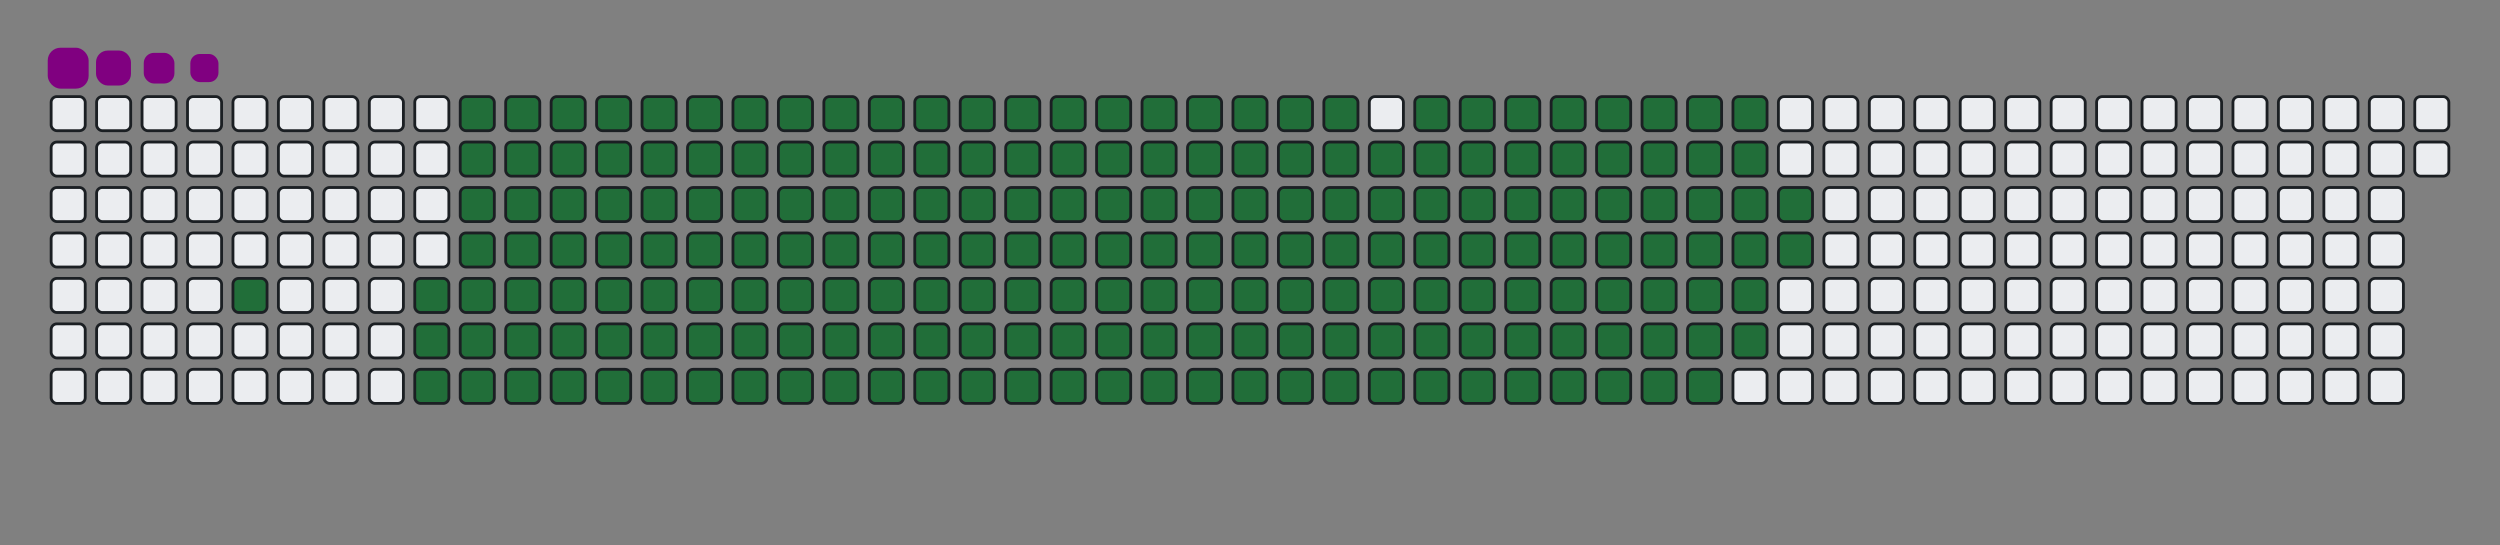 <svg viewBox="-16 -32 880 192" width="880" height="192" xmlns="http://www.w3.org/2000/svg"><rect x="-16" y="-32" width="880" height="192" fill="#808080" stroke="none"/><desc>Generated with https://github.com/Platane/snk</desc><style>@keyframes c0{3.46%{fill:#216e39}3.48%,to{fill:#ebedf0}}@keyframes c1{5.01%{fill:#216e39}5.03%,to{fill:#ebedf0}}@keyframes c2{60.22%{fill:#216e39}60.24%,to{fill:#ebedf0}}@keyframes c3{60.61%{fill:#216e39}60.63%,to{fill:#ebedf0}}@keyframes c4{35.51%{fill:#216e39}35.53%,to{fill:#ebedf0}}@keyframes c5{35.9%{fill:#216e39}35.92%,to{fill:#ebedf0}}@keyframes c6{81.84%{fill:#216e39}81.86%,to{fill:#ebedf0}}@keyframes c7{82.23%{fill:#216e39}82.25%,to{fill:#ebedf0}}@keyframes c8{5.4%{fill:#216e39}5.42%,to{fill:#ebedf0}}@keyframes c9{59.84%{fill:#216e39}59.86%,to{fill:#ebedf0}}@keyframes ca{60.99%{fill:#216e39}61.01%,to{fill:#ebedf0}}@keyframes cb{35.13%{fill:#216e39}35.15%,to{fill:#ebedf0}}@keyframes cc{36.28%{fill:#216e39}36.3%,to{fill:#ebedf0}}@keyframes cd{81.46%{fill:#216e39}81.48%,to{fill:#ebedf0}}@keyframes ce{82.62%{fill:#216e39}82.64%,to{fill:#ebedf0}}@keyframes cf{5.78%{fill:#216e39}5.8%,to{fill:#ebedf0}}@keyframes cg{59.45%{fill:#216e39}59.47%,to{fill:#ebedf0}}@keyframes ch{61.38%{fill:#216e39}61.4%,to{fill:#ebedf0}}@keyframes ci{34.74%{fill:#216e39}34.76%,to{fill:#ebedf0}}@keyframes cj{36.67%{fill:#216e39}36.69%,to{fill:#ebedf0}}@keyframes ck{81.07%{fill:#216e39}81.09%,to{fill:#ebedf0}}@keyframes cl{83%{fill:#216e39}83.02%,to{fill:#ebedf0}}@keyframes cm{6.17%{fill:#216e39}6.19%,to{fill:#ebedf0}}@keyframes cn{59.06%{fill:#216e39}59.08%,to{fill:#ebedf0}}@keyframes co{61.77%{fill:#216e39}61.79%,to{fill:#ebedf0}}@keyframes cp{34.35%{fill:#216e39}34.37%,to{fill:#ebedf0}}@keyframes cq{37.06%{fill:#216e39}37.08%,to{fill:#ebedf0}}@keyframes cr{80.68%{fill:#216e39}80.7%,to{fill:#ebedf0}}@keyframes cs{83.39%{fill:#216e39}83.41%,to{fill:#ebedf0}}@keyframes ct{6.55%{fill:#216e39}6.57%,to{fill:#ebedf0}}@keyframes cu{58.68%{fill:#216e39}58.7%,to{fill:#ebedf0}}@keyframes cv{62.15%{fill:#216e39}62.17%,to{fill:#ebedf0}}@keyframes cw{33.97%{fill:#216e39}33.99%,to{fill:#ebedf0}}@keyframes cx{37.44%{fill:#216e39}37.46%,to{fill:#ebedf0}}@keyframes cy{80.3%{fill:#216e39}80.32%,to{fill:#ebedf0}}@keyframes cz{83.77%{fill:#216e39}83.79%,to{fill:#ebedf0}}@keyframes c10{6.94%{fill:#216e39}6.96%,to{fill:#ebedf0}}@keyframes c11{58.29%{fill:#216e39}58.31%,to{fill:#ebedf0}}@keyframes c12{62.54%{fill:#216e39}62.56%,to{fill:#ebedf0}}@keyframes c13{33.58%{fill:#216e39}33.6%,to{fill:#ebedf0}}@keyframes c14{37.83%{fill:#216e39}37.85%,to{fill:#ebedf0}}@keyframes c15{79.91%{fill:#216e39}79.93%,to{fill:#ebedf0}}@keyframes c16{84.16%{fill:#216e39}84.18%,to{fill:#ebedf0}}@keyframes c17{7.33%{fill:#216e39}7.35%,to{fill:#ebedf0}}@keyframes c18{57.91%{fill:#216e39}57.93%,to{fill:#ebedf0}}@keyframes c19{62.92%{fill:#216e39}62.94%,to{fill:#ebedf0}}@keyframes c1a{33.19%{fill:#216e39}33.21%,to{fill:#ebedf0}}@keyframes c1b{38.21%{fill:#216e39}38.23%,to{fill:#ebedf0}}@keyframes c1c{79.53%{fill:#216e39}79.55%,to{fill:#ebedf0}}@keyframes c1d{84.55%{fill:#216e39}84.57%,to{fill:#ebedf0}}@keyframes c1e{7.71%{fill:#216e39}7.73%,to{fill:#ebedf0}}@keyframes c1f{57.52%{fill:#216e39}57.54%,to{fill:#ebedf0}}@keyframes c1g{63.31%{fill:#216e39}63.33%,to{fill:#ebedf0}}@keyframes c1h{32.81%{fill:#216e39}32.83%,to{fill:#ebedf0}}@keyframes c1i{38.6%{fill:#216e39}38.62%,to{fill:#ebedf0}}@keyframes c1j{79.14%{fill:#216e39}79.16%,to{fill:#ebedf0}}@keyframes c1k{84.93%{fill:#216e39}84.95%,to{fill:#ebedf0}}@keyframes c1l{8.1%{fill:#216e39}8.12%,to{fill:#ebedf0}}@keyframes c1m{57.13%{fill:#216e39}57.15%,to{fill:#ebedf0}}@keyframes c1n{63.7%{fill:#216e39}63.72%,to{fill:#ebedf0}}@keyframes c1o{32.42%{fill:#216e39}32.44%,to{fill:#ebedf0}}@keyframes c1p{38.99%{fill:#216e39}39.01%,to{fill:#ebedf0}}@keyframes c1q{78.75%{fill:#216e39}78.77%,to{fill:#ebedf0}}@keyframes c1r{85.32%{fill:#216e39}85.34%,to{fill:#ebedf0}}@keyframes c1s{8.48%{fill:#216e39}8.5%,to{fill:#ebedf0}}@keyframes c1t{56.75%{fill:#216e39}56.77%,to{fill:#ebedf0}}@keyframes c1u{64.08%{fill:#216e39}64.1%,to{fill:#ebedf0}}@keyframes c1v{32.04%{fill:#216e39}32.06%,to{fill:#ebedf0}}@keyframes c1w{39.37%{fill:#216e39}39.39%,to{fill:#ebedf0}}@keyframes c1x{78.37%{fill:#216e39}78.39%,to{fill:#ebedf0}}@keyframes c1y{85.7%{fill:#216e39}85.72%,to{fill:#ebedf0}}@keyframes c1z{8.87%{fill:#216e39}8.89%,to{fill:#ebedf0}}@keyframes c20{56.36%{fill:#216e39}56.38%,to{fill:#ebedf0}}@keyframes c21{64.47%{fill:#216e39}64.49%,to{fill:#ebedf0}}@keyframes c22{31.65%{fill:#216e39}31.67%,to{fill:#ebedf0}}@keyframes c23{39.76%{fill:#216e39}39.78%,to{fill:#ebedf0}}@keyframes c24{77.98%{fill:#216e39}78%,to{fill:#ebedf0}}@keyframes c25{86.09%{fill:#216e39}86.11%,to{fill:#ebedf0}}@keyframes c26{9.26%{fill:#216e39}9.28%,to{fill:#ebedf0}}@keyframes c27{55.97%{fill:#216e39}55.99%,to{fill:#ebedf0}}@keyframes c28{64.85%{fill:#216e39}64.87%,to{fill:#ebedf0}}@keyframes c29{31.26%{fill:#216e39}31.28%,to{fill:#ebedf0}}@keyframes c2a{40.14%{fill:#216e39}40.16%,to{fill:#ebedf0}}@keyframes c2b{77.6%{fill:#216e39}77.62%,to{fill:#ebedf0}}@keyframes c2c{86.48%{fill:#216e39}86.5%,to{fill:#ebedf0}}@keyframes c2d{9.64%{fill:#216e39}9.66%,to{fill:#ebedf0}}@keyframes c2e{55.59%{fill:#216e39}55.61%,to{fill:#ebedf0}}@keyframes c2f{65.24%{fill:#216e39}65.26%,to{fill:#ebedf0}}@keyframes c2g{30.88%{fill:#216e39}30.9%,to{fill:#ebedf0}}@keyframes c2h{40.53%{fill:#216e39}40.55%,to{fill:#ebedf0}}@keyframes c2i{77.21%{fill:#216e39}77.23%,to{fill:#ebedf0}}@keyframes c2j{86.86%{fill:#216e39}86.88%,to{fill:#ebedf0}}@keyframes c2k{10.03%{fill:#216e39}10.05%,to{fill:#ebedf0}}@keyframes c2l{55.2%{fill:#216e39}55.22%,to{fill:#ebedf0}}@keyframes c2m{65.63%{fill:#216e39}65.65%,to{fill:#ebedf0}}@keyframes c2n{30.49%{fill:#216e39}30.51%,to{fill:#ebedf0}}@keyframes c2o{40.92%{fill:#216e39}40.94%,to{fill:#ebedf0}}@keyframes c2p{76.82%{fill:#216e39}76.84%,to{fill:#ebedf0}}@keyframes c2q{87.25%{fill:#216e39}87.27%,to{fill:#ebedf0}}@keyframes c2r{10.41%{fill:#216e39}10.43%,to{fill:#ebedf0}}@keyframes c2s{54.82%{fill:#216e39}54.84%,to{fill:#ebedf0}}@keyframes c2t{66.01%{fill:#216e39}66.03%,to{fill:#ebedf0}}@keyframes c2u{30.11%{fill:#216e39}30.13%,to{fill:#ebedf0}}@keyframes c2v{41.3%{fill:#216e39}41.32%,to{fill:#ebedf0}}@keyframes c2w{76.44%{fill:#216e39}76.46%,to{fill:#ebedf0}}@keyframes c2x{87.63%{fill:#216e39}87.65%,to{fill:#ebedf0}}@keyframes c2y{10.8%{fill:#216e39}10.82%,to{fill:#ebedf0}}@keyframes c2z{54.43%{fill:#216e39}54.45%,to{fill:#ebedf0}}@keyframes c30{66.4%{fill:#216e39}66.42%,to{fill:#ebedf0}}@keyframes c31{29.72%{fill:#216e39}29.74%,to{fill:#ebedf0}}@keyframes c32{41.69%{fill:#216e39}41.71%,to{fill:#ebedf0}}@keyframes c33{76.05%{fill:#216e39}76.07%,to{fill:#ebedf0}}@keyframes c34{88.02%{fill:#216e39}88.04%,to{fill:#ebedf0}}@keyframes c35{11.19%{fill:#216e39}11.21%,to{fill:#ebedf0}}@keyframes c36{54.04%{fill:#216e39}54.06%,to{fill:#ebedf0}}@keyframes c37{66.79%{fill:#216e39}66.81%,to{fill:#ebedf0}}@keyframes c38{29.33%{fill:#216e39}29.35%,to{fill:#ebedf0}}@keyframes c39{42.07%{fill:#216e39}42.09%,to{fill:#ebedf0}}@keyframes c3a{75.67%{fill:#216e39}75.69%,to{fill:#ebedf0}}@keyframes c3b{88.41%{fill:#216e39}88.43%,to{fill:#ebedf0}}@keyframes c3c{11.57%{fill:#216e39}11.59%,to{fill:#ebedf0}}@keyframes c3d{53.66%{fill:#216e39}53.68%,to{fill:#ebedf0}}@keyframes c3e{67.17%{fill:#216e39}67.19%,to{fill:#ebedf0}}@keyframes c3f{28.95%{fill:#216e39}28.97%,to{fill:#ebedf0}}@keyframes c3g{42.46%{fill:#216e39}42.48%,to{fill:#ebedf0}}@keyframes c3h{75.28%{fill:#216e39}75.3%,to{fill:#ebedf0}}@keyframes c3i{74.89%{fill:#216e39}74.91%,to{fill:#ebedf0}}@keyframes c3j{11.96%{fill:#216e39}11.98%,to{fill:#ebedf0}}@keyframes c3k{53.27%{fill:#216e39}53.29%,to{fill:#ebedf0}}@keyframes c3l{67.56%{fill:#216e39}67.58%,to{fill:#ebedf0}}@keyframes c3m{28.56%{fill:#216e39}28.58%,to{fill:#ebedf0}}@keyframes c3n{42.85%{fill:#216e39}42.87%,to{fill:#ebedf0}}@keyframes c3o{43.23%{fill:#216e39}43.25%,to{fill:#ebedf0}}@keyframes c3p{74.51%{fill:#216e39}74.53%,to{fill:#ebedf0}}@keyframes c3q{12.35%{fill:#216e39}12.37%,to{fill:#ebedf0}}@keyframes c3r{52.89%{fill:#216e39}52.91%,to{fill:#ebedf0}}@keyframes c3s{67.94%{fill:#216e39}67.96%,to{fill:#ebedf0}}@keyframes c3t{28.18%{fill:#216e39}28.2%,to{fill:#ebedf0}}@keyframes c3u{27.79%{fill:#216e39}27.81%,to{fill:#ebedf0}}@keyframes c3v{43.62%{fill:#216e39}43.64%,to{fill:#ebedf0}}@keyframes c3w{44.01%{fill:#216e39}44.03%,to{fill:#ebedf0}}@keyframes c3x{12.73%{fill:#216e39}12.75%,to{fill:#ebedf0}}@keyframes c3y{52.5%{fill:#216e39}52.52%,to{fill:#ebedf0}}@keyframes c3z{68.33%{fill:#216e39}68.35%,to{fill:#ebedf0}}@keyframes c40{27.4%{fill:#216e39}27.42%,to{fill:#ebedf0}}@keyframes c41{27.02%{fill:#216e39}27.04%,to{fill:#ebedf0}}@keyframes c42{44.39%{fill:#216e39}44.41%,to{fill:#ebedf0}}@keyframes c43{13.12%{fill:#216e39}13.14%,to{fill:#ebedf0}}@keyframes c44{52.11%{fill:#216e39}52.13%,to{fill:#ebedf0}}@keyframes c45{68.72%{fill:#216e39}68.74%,to{fill:#ebedf0}}@keyframes c46{21.23%{fill:#216e39}21.25%,to{fill:#ebedf0}}@keyframes c47{21.61%{fill:#216e39}21.63%,to{fill:#ebedf0}}@keyframes c48{26.63%{fill:#216e39}26.65%,to{fill:#ebedf0}}@keyframes c49{44.78%{fill:#216e39}44.8%,to{fill:#ebedf0}}@keyframes c4a{13.5%{fill:#216e39}13.52%,to{fill:#ebedf0}}@keyframes c4b{51.73%{fill:#216e39}51.75%,to{fill:#ebedf0}}@keyframes c4c{69.1%{fill:#216e39}69.12%,to{fill:#ebedf0}}@keyframes c4d{20.84%{fill:#216e39}20.86%,to{fill:#ebedf0}}@keyframes c4e{22%{fill:#216e39}22.02%,to{fill:#ebedf0}}@keyframes c4f{26.24%{fill:#216e39}26.26%,to{fill:#ebedf0}}@keyframes c4g{45.16%{fill:#216e39}45.18%,to{fill:#ebedf0}}@keyframes c4h{13.89%{fill:#216e39}13.91%,to{fill:#ebedf0}}@keyframes c4i{51.34%{fill:#216e39}51.36%,to{fill:#ebedf0}}@keyframes c4j{69.49%{fill:#216e39}69.51%,to{fill:#ebedf0}}@keyframes c4k{20.45%{fill:#216e39}20.47%,to{fill:#ebedf0}}@keyframes c4l{22.38%{fill:#216e39}22.4%,to{fill:#ebedf0}}@keyframes c4m{25.86%{fill:#216e39}25.88%,to{fill:#ebedf0}}@keyframes c4n{45.55%{fill:#216e39}45.57%,to{fill:#ebedf0}}@keyframes c4o{14.28%{fill:#216e39}14.3%,to{fill:#ebedf0}}@keyframes c4p{50.96%{fill:#216e39}50.98%,to{fill:#ebedf0}}@keyframes c4q{69.87%{fill:#216e39}69.89%,to{fill:#ebedf0}}@keyframes c4r{20.07%{fill:#216e39}20.09%,to{fill:#ebedf0}}@keyframes c4s{22.77%{fill:#216e39}22.79%,to{fill:#ebedf0}}@keyframes c4t{25.47%{fill:#216e39}25.49%,to{fill:#ebedf0}}@keyframes c4u{45.94%{fill:#216e39}45.96%,to{fill:#ebedf0}}@keyframes c4v{14.66%{fill:#216e39}14.68%,to{fill:#ebedf0}}@keyframes c4w{50.57%{fill:#216e39}50.59%,to{fill:#ebedf0}}@keyframes c4x{70.26%{fill:#216e39}70.28%,to{fill:#ebedf0}}@keyframes c4y{19.68%{fill:#216e39}19.7%,to{fill:#ebedf0}}@keyframes c4z{23.16%{fill:#216e39}23.18%,to{fill:#ebedf0}}@keyframes c50{25.09%{fill:#216e39}25.11%,to{fill:#ebedf0}}@keyframes c51{46.32%{fill:#216e39}46.34%,to{fill:#ebedf0}}@keyframes c52{15.05%{fill:#216e39}15.07%,to{fill:#ebedf0}}@keyframes c53{50.18%{fill:#216e39}50.2%,to{fill:#ebedf0}}@keyframes c54{70.65%{fill:#216e39}70.67%,to{fill:#ebedf0}}@keyframes c55{19.3%{fill:#216e39}19.32%,to{fill:#ebedf0}}@keyframes c56{23.54%{fill:#216e39}23.56%,to{fill:#ebedf0}}@keyframes c57{24.7%{fill:#216e39}24.72%,to{fill:#ebedf0}}@keyframes c58{46.71%{fill:#216e39}46.73%,to{fill:#ebedf0}}@keyframes c59{15.43%{fill:#216e39}15.45%,to{fill:#ebedf0}}@keyframes c5a{49.8%{fill:#216e39}49.82%,to{fill:#ebedf0}}@keyframes c5b{49.41%{fill:#216e39}49.43%,to{fill:#ebedf0}}@keyframes c5c{18.91%{fill:#216e39}18.93%,to{fill:#ebedf0}}@keyframes c5d{23.93%{fill:#216e39}23.95%,to{fill:#ebedf0}}@keyframes c5e{24.31%{fill:#216e39}24.33%,to{fill:#ebedf0}}@keyframes c5f{47.09%{fill:#216e39}47.11%,to{fill:#ebedf0}}@keyframes c5g{15.82%{fill:#216e39}15.84%,to{fill:#ebedf0}}@keyframes c5h{47.87%{fill:#216e39}47.89%,to{fill:#ebedf0}}@keyframes c5i{49.02%{fill:#216e39}49.04%,to{fill:#ebedf0}}@keyframes c5j{18.52%{fill:#216e39}18.54%,to{fill:#ebedf0}}@keyframes c5k{18.14%{fill:#216e39}18.16%,to{fill:#ebedf0}}@keyframes c5l{17.75%{fill:#216e39}17.77%,to{fill:#ebedf0}}@keyframes c5m{16.59%{fill:#216e39}16.61%,to{fill:#ebedf0}}@keyframes c5n{16.21%{fill:#216e39}16.23%,to{fill:#ebedf0}}@keyframes c5o{48.25%{fill:#216e39}48.27%,to{fill:#ebedf0}}@keyframes c5p{17.36%{fill:#216e39}17.38%,to{fill:#ebedf0}}@keyframes c5q{16.98%{fill:#216e39}17%,to{fill:#ebedf0}}@keyframes u0{3.46%,3.48%,5.01%{transform:scale(0,1)}5.03%,5.4%,5.42%,5.78%{transform:scale(.01,1)}5.8%,6.17%,6.19%,6.55%{transform:scale(.02,1)}6.57%,6.94%,6.96%,7.33%{transform:scale(.03,1)}7.35%,7.71%,7.73%,8.1%{transform:scale(.04,1)}8.12%,8.48%,8.5%,8.87%{transform:scale(.05,1)}8.89%,9.26%,9.28%,9.64%{transform:scale(.06,1)}10.03%,10.05%,10.41%,9.66%{transform:scale(.07,1)}10.43%,10.8%,10.82%,11.19%{transform:scale(.08,1)}11.21%,11.57%,11.59%,11.96%{transform:scale(.09,1)}11.98%,12.35%,12.37%,12.73%{transform:scale(.1,1)}12.75%,13.12%,13.14%,13.5%{transform:scale(.11,1)}13.52%,13.89%,13.91%,14.28%{transform:scale(.12,1)}14.3%,14.66%,14.68%,15.05%{transform:scale(.13,1)}15.07%,15.43%,15.45%,15.82%,15.84%,16.21%{transform:scale(.14,1)}16.23%,16.59%,16.61%,16.98%{transform:scale(.15,1)}17%,17.36%,17.38%,17.75%{transform:scale(.16,1)}17.77%,18.14%,18.16%,18.52%{transform:scale(.17,1)}18.54%,18.91%,18.93%,19.3%{transform:scale(.18,1)}19.32%,19.68%,19.7%,20.07%{transform:scale(.19,1)}20.09%,20.45%,20.47%,20.84%{transform:scale(.2,1)}20.86%,21.23%,21.25%,21.61%{transform:scale(.21,1)}21.63%,22%,22.02%,22.38%{transform:scale(.22,1)}22.4%,22.77%,22.79%,23.16%{transform:scale(.23,1)}23.18%,23.54%,23.56%,23.93%{transform:scale(.24,1)}23.95%,24.31%,24.33%,24.7%{transform:scale(.25,1)}24.72%,25.09%,25.11%,25.47%{transform:scale(.26,1)}25.49%,25.86%,25.88%,26.24%{transform:scale(.27,1)}26.26%,26.63%,26.65%,27.02%{transform:scale(.28,1)}27.04%,27.4%,27.42%,27.79%,27.81%,28.18%{transform:scale(.29,1)}28.2%,28.56%,28.58%,28.95%{transform:scale(.3,1)}28.97%,29.33%,29.35%,29.72%{transform:scale(.31,1)}29.74%,30.11%,30.13%,30.49%{transform:scale(.32,1)}30.51%,30.88%,30.9%,31.26%{transform:scale(.33,1)}31.28%,31.65%,31.67%,32.04%{transform:scale(.34,1)}32.06%,32.42%,32.44%,32.81%{transform:scale(.35,1)}32.83%,33.19%,33.21%,33.58%{transform:scale(.36,1)}33.6%,33.97%,33.99%,34.35%{transform:scale(.37,1)}34.37%,34.74%,34.76%,35.13%{transform:scale(.38,1)}35.15%,35.51%,35.53%,35.9%{transform:scale(.39,1)}35.92%,36.28%,36.3%,36.67%{transform:scale(.4,1)}36.69%,37.06%,37.08%,37.44%{transform:scale(.41,1)}37.46%,37.83%,37.85%,38.21%{transform:scale(.42,1)}38.23%,38.6%,38.62%,38.99%,39.01%,39.37%{transform:scale(.43,1)}39.39%,39.76%,39.78%,40.14%{transform:scale(.44,1)}40.16%,40.53%,40.55%,40.92%{transform:scale(.45,1)}40.94%,41.3%,41.32%,41.69%{transform:scale(.46,1)}41.71%,42.07%,42.09%,42.46%{transform:scale(.47,1)}42.48%,42.85%,42.87%,43.23%{transform:scale(.48,1)}43.25%,43.62%,43.64%,44.01%{transform:scale(.49,1)}44.03%,44.39%,44.41%,44.78%{transform:scale(.5,1)}44.8%,45.16%,45.18%,45.55%{transform:scale(.51,1)}45.57%,45.94%,45.96%,46.32%{transform:scale(.52,1)}46.34%,46.71%,46.73%,47.09%{transform:scale(.53,1)}47.11%,47.87%,47.89%,48.25%{transform:scale(.54,1)}48.27%,49.02%,49.04%,49.41%{transform:scale(.55,1)}49.43%,49.8%,49.82%,50.18%{transform:scale(.56,1)}50.2%,50.57%,50.59%,50.96%,50.98%,51.34%{transform:scale(.57,1)}51.36%,51.73%,51.75%,52.11%{transform:scale(.58,1)}52.13%,52.5%,52.52%,52.89%{transform:scale(.59,1)}52.91%,53.27%,53.29%,53.66%{transform:scale(.6,1)}53.68%,54.04%,54.06%,54.43%{transform:scale(.61,1)}54.45%,54.82%,54.84%,55.2%{transform:scale(.62,1)}55.22%,55.59%,55.61%,55.97%{transform:scale(.63,1)}55.99%,56.36%,56.38%,56.75%{transform:scale(.64,1)}56.77%,57.13%,57.15%,57.52%{transform:scale(.65,1)}57.54%,57.91%,57.93%,58.29%{transform:scale(.66,1)}58.31%,58.68%,58.7%,59.06%{transform:scale(.67,1)}59.08%,59.45%,59.47%,59.84%{transform:scale(.68,1)}59.86%,60.22%,60.24%,60.61%{transform:scale(.69,1)}60.63%,60.99%,61.01%,61.38%{transform:scale(.7,1)}61.4%,61.77%,61.79%,62.15%,62.17%,62.54%{transform:scale(.71,1)}62.56%,62.92%,62.94%,63.31%{transform:scale(.72,1)}63.33%,63.7%,63.72%,64.08%{transform:scale(.73,1)}64.1%,64.47%,64.49%,64.85%{transform:scale(.74,1)}64.87%,65.24%,65.26%,65.63%{transform:scale(.75,1)}65.65%,66.01%,66.03%,66.4%{transform:scale(.76,1)}66.42%,66.79%,66.81%,67.17%{transform:scale(.77,1)}67.19%,67.56%,67.58%,67.94%{transform:scale(.78,1)}67.96%,68.33%,68.35%,68.72%{transform:scale(.79,1)}68.74%,69.1%,69.12%,69.49%{transform:scale(.8,1)}69.51%,69.87%,69.89%,70.26%{transform:scale(.81,1)}70.28%,70.65%,70.67%,74.51%{transform:scale(.82,1)}74.53%,74.89%,74.91%,75.28%{transform:scale(.83,1)}75.3%,75.67%,75.69%,76.05%{transform:scale(.84,1)}76.07%,76.44%,76.46%,76.82%{transform:scale(.85,1)}76.84%,77.21%,77.23%,77.6%,77.62%,77.98%{transform:scale(.86,1)}78%,78.37%,78.39%,78.75%{transform:scale(.87,1)}78.77%,79.14%,79.16%,79.53%{transform:scale(.88,1)}79.55%,79.91%,79.93%,80.3%{transform:scale(.89,1)}80.32%,80.68%,80.7%,81.07%{transform:scale(.9,1)}81.09%,81.46%,81.48%,81.84%{transform:scale(.91,1)}81.86%,82.23%,82.25%,82.62%{transform:scale(.92,1)}82.64%,83%,83.02%,83.39%{transform:scale(.93,1)}83.41%,83.77%,83.79%,84.16%{transform:scale(.94,1)}84.18%,84.55%,84.57%,84.93%{transform:scale(.95,1)}84.95%,85.32%,85.34%,85.7%{transform:scale(.96,1)}85.72%,86.09%,86.11%,86.48%{transform:scale(.97,1)}86.5%,86.86%,86.88%,87.25%{transform:scale(.98,1)}87.27%,87.63%,87.65%,88.02%{transform:scale(.99,1)}88.04%,88.41%,88.43%,to{transform:scale(1,1)}}@keyframes s0{0%,99.61%{transform:translate(0,-16px)}.39%{transform:translate(0,0)}1.93%{transform:translate(64px,0)}3.47%{transform:translate(64px,64px)}16.22%{transform:translate(592px,64px)}16.6%{transform:translate(592px,48px)}16.99%{transform:translate(608px,48px)}17.37%{transform:translate(608px,32px)}17.76%{transform:translate(592px,32px)}18.53%{transform:translate(592px,0)}21.24%{transform:translate(480px,0)}21.62%{transform:translate(480px,16px)}23.94%{transform:translate(576px,16px)}24.32%{transform:translate(576px,32px)}27.03%{transform:translate(464px,32px)}27.41%{transform:translate(464px,16px)}27.8%{transform:translate(448px,16px)}28.19%{transform:translate(448px,0)}35.52%{transform:translate(144px,0)}35.91%{transform:translate(144px,16px)}42.86%{transform:translate(432px,16px)}43.24%{transform:translate(432px,32px)}43.63%{transform:translate(448px,32px)}44.02%{transform:translate(448px,48px)}47.1%{transform:translate(576px,48px)}47.88%{transform:translate(576px,80px)}48.26%{transform:translate(592px,80px)}48.65%{transform:translate(592px,96px)}49.42%{transform:translate(560px,96px)}49.81%{transform:translate(560px,80px)}60.23%{transform:translate(128px,80px)}60.62%{transform:translate(128px,96px)}70.66%{transform:translate(544px,96px)}71.81%{transform:translate(544px,48px)}74.9%{transform:translate(416px,48px)}75.29%{transform:translate(416px,32px)}81.85%{transform:translate(144px,32px)}82.24%{transform:translate(144px,48px)}88.42%{transform:translate(400px,48px)}88.8%{transform:translate(400px,32px)}96.53%{transform:translate(80px,32px)}96.91%{transform:translate(80px,16px)}97.3%{transform:translate(64px,16px)}98.07%{transform:translate(64px,-16px)}}@keyframes s1{0%,99.61%{transform:translate(16px,-16px)}.39%{transform:translate(0,-16px)}.77%{transform:translate(0,0)}2.32%{transform:translate(64px,0)}3.86%{transform:translate(64px,64px)}16.6%{transform:translate(592px,64px)}16.99%{transform:translate(592px,48px)}17.37%{transform:translate(608px,48px)}17.76%{transform:translate(608px,32px)}18.15%{transform:translate(592px,32px)}18.92%{transform:translate(592px,0)}21.62%{transform:translate(480px,0)}22.01%{transform:translate(480px,16px)}24.32%{transform:translate(576px,16px)}24.71%{transform:translate(576px,32px)}27.41%{transform:translate(464px,32px)}27.8%{transform:translate(464px,16px)}28.19%{transform:translate(448px,16px)}28.57%{transform:translate(448px,0)}35.91%{transform:translate(144px,0)}36.29%{transform:translate(144px,16px)}43.24%{transform:translate(432px,16px)}43.63%{transform:translate(432px,32px)}44.02%{transform:translate(448px,32px)}44.4%{transform:translate(448px,48px)}47.49%{transform:translate(576px,48px)}48.26%{transform:translate(576px,80px)}48.65%{transform:translate(592px,80px)}49.03%{transform:translate(592px,96px)}49.81%{transform:translate(560px,96px)}50.19%{transform:translate(560px,80px)}60.62%{transform:translate(128px,80px)}61%{transform:translate(128px,96px)}71.04%{transform:translate(544px,96px)}72.2%{transform:translate(544px,48px)}75.29%{transform:translate(416px,48px)}75.68%{transform:translate(416px,32px)}82.24%{transform:translate(144px,32px)}82.63%{transform:translate(144px,48px)}88.8%{transform:translate(400px,48px)}89.19%{transform:translate(400px,32px)}96.91%{transform:translate(80px,32px)}97.3%{transform:translate(80px,16px)}97.68%{transform:translate(64px,16px)}98.46%{transform:translate(64px,-16px)}}@keyframes s2{0%,99.61%{transform:translate(32px,-16px)}.77%{transform:translate(0,-16px)}1.16%{transform:translate(0,0)}2.7%{transform:translate(64px,0)}4.25%{transform:translate(64px,64px)}16.99%{transform:translate(592px,64px)}17.37%{transform:translate(592px,48px)}17.76%{transform:translate(608px,48px)}18.15%{transform:translate(608px,32px)}18.53%{transform:translate(592px,32px)}19.31%{transform:translate(592px,0)}22.01%{transform:translate(480px,0)}22.39%{transform:translate(480px,16px)}24.71%{transform:translate(576px,16px)}25.1%{transform:translate(576px,32px)}27.8%{transform:translate(464px,32px)}28.19%{transform:translate(464px,16px)}28.57%{transform:translate(448px,16px)}28.96%{transform:translate(448px,0)}36.29%{transform:translate(144px,0)}36.68%{transform:translate(144px,16px)}43.63%{transform:translate(432px,16px)}44.02%{transform:translate(432px,32px)}44.4%{transform:translate(448px,32px)}44.79%{transform:translate(448px,48px)}47.88%{transform:translate(576px,48px)}48.65%{transform:translate(576px,80px)}49.03%{transform:translate(592px,80px)}49.42%{transform:translate(592px,96px)}50.19%{transform:translate(560px,96px)}50.58%{transform:translate(560px,80px)}61%{transform:translate(128px,80px)}61.39%{transform:translate(128px,96px)}71.43%{transform:translate(544px,96px)}72.59%{transform:translate(544px,48px)}75.68%{transform:translate(416px,48px)}76.06%{transform:translate(416px,32px)}82.63%{transform:translate(144px,32px)}83.01%{transform:translate(144px,48px)}89.19%{transform:translate(400px,48px)}89.58%{transform:translate(400px,32px)}97.3%{transform:translate(80px,32px)}97.68%{transform:translate(80px,16px)}98.07%{transform:translate(64px,16px)}98.84%{transform:translate(64px,-16px)}}@keyframes s3{0%,99.61%{transform:translate(48px,-16px)}1.16%{transform:translate(0,-16px)}1.54%{transform:translate(0,0)}3.09%{transform:translate(64px,0)}4.63%{transform:translate(64px,64px)}17.37%{transform:translate(592px,64px)}17.76%{transform:translate(592px,48px)}18.15%{transform:translate(608px,48px)}18.53%{transform:translate(608px,32px)}18.92%{transform:translate(592px,32px)}19.69%{transform:translate(592px,0)}22.39%{transform:translate(480px,0)}22.78%{transform:translate(480px,16px)}25.1%{transform:translate(576px,16px)}25.48%{transform:translate(576px,32px)}28.19%{transform:translate(464px,32px)}28.57%{transform:translate(464px,16px)}28.96%{transform:translate(448px,16px)}29.34%{transform:translate(448px,0)}36.68%{transform:translate(144px,0)}37.07%{transform:translate(144px,16px)}44.02%{transform:translate(432px,16px)}44.4%{transform:translate(432px,32px)}44.79%{transform:translate(448px,32px)}45.17%{transform:translate(448px,48px)}48.26%{transform:translate(576px,48px)}49.03%{transform:translate(576px,80px)}49.42%{transform:translate(592px,80px)}49.81%{transform:translate(592px,96px)}50.58%{transform:translate(560px,96px)}50.97%{transform:translate(560px,80px)}61.39%{transform:translate(128px,80px)}61.78%{transform:translate(128px,96px)}71.81%{transform:translate(544px,96px)}72.97%{transform:translate(544px,48px)}76.06%{transform:translate(416px,48px)}76.45%{transform:translate(416px,32px)}83.01%{transform:translate(144px,32px)}83.4%{transform:translate(144px,48px)}89.58%{transform:translate(400px,48px)}89.96%{transform:translate(400px,32px)}97.68%{transform:translate(80px,32px)}98.07%{transform:translate(80px,16px)}98.46%{transform:translate(64px,16px)}99.23%{transform:translate(64px,-16px)}}:root{--cb:#1b1f230a;--cs:purple;--ce:#ebedf0;--c0:#ebedf0;--c1:#9be9a8;--c2:#40c463;--c3:#30a14e;--c4:#216e39}@media (prefers-color-scheme:dark){:root{--cb:#1b1f230a;--cs:purple;--ce:#161b22;--c1:#01311f;--c2:#034525;--c3:#0f6d31;--c4:#00c647}}.c{shape-rendering:geometricPrecision;fill:#ebedf0;stroke-width:1px;stroke:#1b1f230a;animation:none 25900ms linear infinite}.c.c0,.c.c1,.c.c2{fill:#216e39;animation-name:c0}.c.c1,.c.c2{animation-name:c1}.c.c2{animation-name:c2}.c.c3,.c.c4,.c.c5{fill:#216e39;animation-name:c3}.c.c4,.c.c5{animation-name:c4}.c.c5{animation-name:c5}.c.c6,.c.c7,.c.c8{fill:#216e39;animation-name:c6}.c.c7,.c.c8{animation-name:c7}.c.c8{animation-name:c8}.c.c9,.c.ca,.c.cb{fill:#216e39;animation-name:c9}.c.ca,.c.cb{animation-name:ca}.c.cb{animation-name:cb}.c.cc,.c.cd,.c.ce{fill:#216e39;animation-name:cc}.c.cd,.c.ce{animation-name:cd}.c.ce{animation-name:ce}.c.cf,.c.cg,.c.ch{fill:#216e39;animation-name:cf}.c.cg,.c.ch{animation-name:cg}.c.ch{animation-name:ch}.c.ci,.c.cj,.c.ck{fill:#216e39;animation-name:ci}.c.cj,.c.ck{animation-name:cj}.c.ck{animation-name:ck}.c.cl,.c.cm,.c.cn{fill:#216e39;animation-name:cl}.c.cm,.c.cn{animation-name:cm}.c.cn{animation-name:cn}.c.co,.c.cp,.c.cq{fill:#216e39;animation-name:co}.c.cp,.c.cq{animation-name:cp}.c.cq{animation-name:cq}.c.cr,.c.cs,.c.ct{fill:#216e39;animation-name:cr}.c.cs,.c.ct{animation-name:cs}.c.ct{animation-name:ct}.c.cu,.c.cv,.c.cw{fill:#216e39;animation-name:cu}.c.cv,.c.cw{animation-name:cv}.c.cw{animation-name:cw}.c.cx,.c.cy,.c.cz{fill:#216e39;animation-name:cx}.c.cy,.c.cz{animation-name:cy}.c.cz{animation-name:cz}.c.c10,.c.c11,.c.c12{fill:#216e39;animation-name:c10}.c.c11,.c.c12{animation-name:c11}.c.c12{animation-name:c12}.c.c13,.c.c14,.c.c15{fill:#216e39;animation-name:c13}.c.c14,.c.c15{animation-name:c14}.c.c15{animation-name:c15}.c.c16,.c.c17,.c.c18{fill:#216e39;animation-name:c16}.c.c17,.c.c18{animation-name:c17}.c.c18{animation-name:c18}.c.c19,.c.c1a,.c.c1b{fill:#216e39;animation-name:c19}.c.c1a,.c.c1b{animation-name:c1a}.c.c1b{animation-name:c1b}.c.c1c,.c.c1d,.c.c1e{fill:#216e39;animation-name:c1c}.c.c1d,.c.c1e{animation-name:c1d}.c.c1e{animation-name:c1e}.c.c1f,.c.c1g,.c.c1h{fill:#216e39;animation-name:c1f}.c.c1g,.c.c1h{animation-name:c1g}.c.c1h{animation-name:c1h}.c.c1i,.c.c1j,.c.c1k{fill:#216e39;animation-name:c1i}.c.c1j,.c.c1k{animation-name:c1j}.c.c1k{animation-name:c1k}.c.c1l,.c.c1m,.c.c1n{fill:#216e39;animation-name:c1l}.c.c1m,.c.c1n{animation-name:c1m}.c.c1n{animation-name:c1n}.c.c1o,.c.c1p,.c.c1q{fill:#216e39;animation-name:c1o}.c.c1p,.c.c1q{animation-name:c1p}.c.c1q{animation-name:c1q}.c.c1r,.c.c1s,.c.c1t{fill:#216e39;animation-name:c1r}.c.c1s,.c.c1t{animation-name:c1s}.c.c1t{animation-name:c1t}.c.c1u,.c.c1v,.c.c1w{fill:#216e39;animation-name:c1u}.c.c1v,.c.c1w{animation-name:c1v}.c.c1w{animation-name:c1w}.c.c1x,.c.c1y,.c.c1z{fill:#216e39;animation-name:c1x}.c.c1y,.c.c1z{animation-name:c1y}.c.c1z{animation-name:c1z}.c.c20,.c.c21,.c.c22{fill:#216e39;animation-name:c20}.c.c21,.c.c22{animation-name:c21}.c.c22{animation-name:c22}.c.c23,.c.c24,.c.c25{fill:#216e39;animation-name:c23}.c.c24,.c.c25{animation-name:c24}.c.c25{animation-name:c25}.c.c26,.c.c27,.c.c28{fill:#216e39;animation-name:c26}.c.c27,.c.c28{animation-name:c27}.c.c28{animation-name:c28}.c.c29,.c.c2a,.c.c2b{fill:#216e39;animation-name:c29}.c.c2a,.c.c2b{animation-name:c2a}.c.c2b{animation-name:c2b}.c.c2c,.c.c2d,.c.c2e{fill:#216e39;animation-name:c2c}.c.c2d,.c.c2e{animation-name:c2d}.c.c2e{animation-name:c2e}.c.c2f,.c.c2g,.c.c2h{fill:#216e39;animation-name:c2f}.c.c2g,.c.c2h{animation-name:c2g}.c.c2h{animation-name:c2h}.c.c2i,.c.c2j,.c.c2k{fill:#216e39;animation-name:c2i}.c.c2j,.c.c2k{animation-name:c2j}.c.c2k{animation-name:c2k}.c.c2l,.c.c2m,.c.c2n{fill:#216e39;animation-name:c2l}.c.c2m,.c.c2n{animation-name:c2m}.c.c2n{animation-name:c2n}.c.c2o,.c.c2p,.c.c2q{fill:#216e39;animation-name:c2o}.c.c2p,.c.c2q{animation-name:c2p}.c.c2q{animation-name:c2q}.c.c2r,.c.c2s,.c.c2t{fill:#216e39;animation-name:c2r}.c.c2s,.c.c2t{animation-name:c2s}.c.c2t{animation-name:c2t}.c.c2u,.c.c2v,.c.c2w{fill:#216e39;animation-name:c2u}.c.c2v,.c.c2w{animation-name:c2v}.c.c2w{animation-name:c2w}.c.c2x,.c.c2y,.c.c2z{fill:#216e39;animation-name:c2x}.c.c2y,.c.c2z{animation-name:c2y}.c.c2z{animation-name:c2z}.c.c30,.c.c31,.c.c32{fill:#216e39;animation-name:c30}.c.c31,.c.c32{animation-name:c31}.c.c32{animation-name:c32}.c.c33,.c.c34,.c.c35{fill:#216e39;animation-name:c33}.c.c34,.c.c35{animation-name:c34}.c.c35{animation-name:c35}.c.c36,.c.c37,.c.c38{fill:#216e39;animation-name:c36}.c.c37,.c.c38{animation-name:c37}.c.c38{animation-name:c38}.c.c39,.c.c3a,.c.c3b{fill:#216e39;animation-name:c39}.c.c3a,.c.c3b{animation-name:c3a}.c.c3b{animation-name:c3b}.c.c3c,.c.c3d,.c.c3e{fill:#216e39;animation-name:c3c}.c.c3d,.c.c3e{animation-name:c3d}.c.c3e{animation-name:c3e}.c.c3f,.c.c3g,.c.c3h{fill:#216e39;animation-name:c3f}.c.c3g,.c.c3h{animation-name:c3g}.c.c3h{animation-name:c3h}.c.c3i,.c.c3j,.c.c3k{fill:#216e39;animation-name:c3i}.c.c3j,.c.c3k{animation-name:c3j}.c.c3k{animation-name:c3k}.c.c3l,.c.c3m,.c.c3n{fill:#216e39;animation-name:c3l}.c.c3m,.c.c3n{animation-name:c3m}.c.c3n{animation-name:c3n}.c.c3o,.c.c3p,.c.c3q{fill:#216e39;animation-name:c3o}.c.c3p,.c.c3q{animation-name:c3p}.c.c3q{animation-name:c3q}.c.c3r,.c.c3s,.c.c3t{fill:#216e39;animation-name:c3r}.c.c3s,.c.c3t{animation-name:c3s}.c.c3t{animation-name:c3t}.c.c3u,.c.c3v,.c.c3w{fill:#216e39;animation-name:c3u}.c.c3v,.c.c3w{animation-name:c3v}.c.c3w{animation-name:c3w}.c.c3x,.c.c3y,.c.c3z{fill:#216e39;animation-name:c3x}.c.c3y,.c.c3z{animation-name:c3y}.c.c3z{animation-name:c3z}.c.c40,.c.c41,.c.c42{fill:#216e39;animation-name:c40}.c.c41,.c.c42{animation-name:c41}.c.c42{animation-name:c42}.c.c43,.c.c44,.c.c45{fill:#216e39;animation-name:c43}.c.c44,.c.c45{animation-name:c44}.c.c45{animation-name:c45}.c.c46,.c.c47,.c.c48{fill:#216e39;animation-name:c46}.c.c47,.c.c48{animation-name:c47}.c.c48{animation-name:c48}.c.c49,.c.c4a,.c.c4b{fill:#216e39;animation-name:c49}.c.c4a,.c.c4b{animation-name:c4a}.c.c4b{animation-name:c4b}.c.c4c,.c.c4d,.c.c4e{fill:#216e39;animation-name:c4c}.c.c4d,.c.c4e{animation-name:c4d}.c.c4e{animation-name:c4e}.c.c4f,.c.c4g,.c.c4h{fill:#216e39;animation-name:c4f}.c.c4g,.c.c4h{animation-name:c4g}.c.c4h{animation-name:c4h}.c.c4i,.c.c4j,.c.c4k{fill:#216e39;animation-name:c4i}.c.c4j,.c.c4k{animation-name:c4j}.c.c4k{animation-name:c4k}.c.c4l,.c.c4m,.c.c4n{fill:#216e39;animation-name:c4l}.c.c4m,.c.c4n{animation-name:c4m}.c.c4n{animation-name:c4n}.c.c4o,.c.c4p,.c.c4q{fill:#216e39;animation-name:c4o}.c.c4p,.c.c4q{animation-name:c4p}.c.c4q{animation-name:c4q}.c.c4r,.c.c4s,.c.c4t{fill:#216e39;animation-name:c4r}.c.c4s,.c.c4t{animation-name:c4s}.c.c4t{animation-name:c4t}.c.c4u,.c.c4v,.c.c4w{fill:#216e39;animation-name:c4u}.c.c4v,.c.c4w{animation-name:c4v}.c.c4w{animation-name:c4w}.c.c4x,.c.c4y,.c.c4z{fill:#216e39;animation-name:c4x}.c.c4y,.c.c4z{animation-name:c4y}.c.c4z{animation-name:c4z}.c.c50,.c.c51,.c.c52{fill:#216e39;animation-name:c50}.c.c51,.c.c52{animation-name:c51}.c.c52{animation-name:c52}.c.c53,.c.c54,.c.c55{fill:#216e39;animation-name:c53}.c.c54,.c.c55{animation-name:c54}.c.c55{animation-name:c55}.c.c56,.c.c57,.c.c58{fill:#216e39;animation-name:c56}.c.c57,.c.c58{animation-name:c57}.c.c58{animation-name:c58}.c.c59,.c.c5a,.c.c5b{fill:#216e39;animation-name:c59}.c.c5a,.c.c5b{animation-name:c5a}.c.c5b{animation-name:c5b}.c.c5c,.c.c5d,.c.c5e{fill:#216e39;animation-name:c5c}.c.c5d,.c.c5e{animation-name:c5d}.c.c5e{animation-name:c5e}.c.c5f,.c.c5g,.c.c5h{fill:#216e39;animation-name:c5f}.c.c5g,.c.c5h{animation-name:c5g}.c.c5h{animation-name:c5h}.c.c5i,.c.c5j,.c.c5k{fill:#216e39;animation-name:c5i}.c.c5j,.c.c5k{animation-name:c5j}.c.c5k{animation-name:c5k}.c.c5l,.c.c5m,.c.c5n{fill:#216e39;animation-name:c5l}.c.c5m,.c.c5n{animation-name:c5m}.c.c5n{animation-name:c5n}.c.c5o,.c.c5p,.c.c5q{fill:#216e39;animation-name:c5o}.c.c5p,.c.c5q{animation-name:c5p}.c.c5q{animation-name:c5q}.s,.u{animation:none linear 25900ms infinite}.u,.u.u0{transform-origin:0 0}.u{transform:scale(0,1)}.u.u0{fill:#216e39;animation-name:u0}.s{shape-rendering:geometricPrecision;fill:purple}.s.s0{transform:translate(0,-16px);animation-name:s0}.s.s1{transform:translate(16px,-16px);animation-name:s1}.s.s2{transform:translate(32px,-16px);animation-name:s2}.s.s3{transform:translate(48px,-16px);animation-name:s3}</style><rect class="c" x="2" y="2" rx="2" ry="2" width="12" height="12"/><rect class="c" x="2" y="18" rx="2" ry="2" width="12" height="12"/><rect class="c" x="2" y="34" rx="2" ry="2" width="12" height="12"/><rect class="c" x="2" y="50" rx="2" ry="2" width="12" height="12"/><rect class="c" x="2" y="66" rx="2" ry="2" width="12" height="12"/><rect class="c" x="2" y="82" rx="2" ry="2" width="12" height="12"/><rect class="c" x="2" y="98" rx="2" ry="2" width="12" height="12"/><rect class="c" x="18" y="2" rx="2" ry="2" width="12" height="12"/><rect class="c" x="18" y="18" rx="2" ry="2" width="12" height="12"/><rect class="c" x="18" y="34" rx="2" ry="2" width="12" height="12"/><rect class="c" x="18" y="50" rx="2" ry="2" width="12" height="12"/><rect class="c" x="18" y="66" rx="2" ry="2" width="12" height="12"/><rect class="c" x="18" y="82" rx="2" ry="2" width="12" height="12"/><rect class="c" x="18" y="98" rx="2" ry="2" width="12" height="12"/><rect class="c" x="34" y="2" rx="2" ry="2" width="12" height="12"/><rect class="c" x="34" y="18" rx="2" ry="2" width="12" height="12"/><rect class="c" x="34" y="34" rx="2" ry="2" width="12" height="12"/><rect class="c" x="34" y="50" rx="2" ry="2" width="12" height="12"/><rect class="c" x="34" y="66" rx="2" ry="2" width="12" height="12"/><rect class="c" x="34" y="82" rx="2" ry="2" width="12" height="12"/><rect class="c" x="34" y="98" rx="2" ry="2" width="12" height="12"/><rect class="c" x="50" y="2" rx="2" ry="2" width="12" height="12"/><rect class="c" x="50" y="18" rx="2" ry="2" width="12" height="12"/><rect class="c" x="50" y="34" rx="2" ry="2" width="12" height="12"/><rect class="c" x="50" y="50" rx="2" ry="2" width="12" height="12"/><rect class="c" x="50" y="66" rx="2" ry="2" width="12" height="12"/><rect class="c" x="50" y="82" rx="2" ry="2" width="12" height="12"/><rect class="c" x="50" y="98" rx="2" ry="2" width="12" height="12"/><rect class="c" x="66" y="2" rx="2" ry="2" width="12" height="12"/><rect class="c" x="66" y="18" rx="2" ry="2" width="12" height="12"/><rect class="c" x="66" y="34" rx="2" ry="2" width="12" height="12"/><rect class="c" x="66" y="50" rx="2" ry="2" width="12" height="12"/><rect class="c c0" x="66" y="66" rx="2" ry="2" width="12" height="12"/><rect class="c" x="66" y="82" rx="2" ry="2" width="12" height="12"/><rect class="c" x="66" y="98" rx="2" ry="2" width="12" height="12"/><rect class="c" x="82" y="2" rx="2" ry="2" width="12" height="12"/><rect class="c" x="82" y="18" rx="2" ry="2" width="12" height="12"/><rect class="c" x="82" y="34" rx="2" ry="2" width="12" height="12"/><rect class="c" x="82" y="50" rx="2" ry="2" width="12" height="12"/><rect class="c" x="82" y="66" rx="2" ry="2" width="12" height="12"/><rect class="c" x="82" y="82" rx="2" ry="2" width="12" height="12"/><rect class="c" x="82" y="98" rx="2" ry="2" width="12" height="12"/><rect class="c" x="98" y="2" rx="2" ry="2" width="12" height="12"/><rect class="c" x="98" y="18" rx="2" ry="2" width="12" height="12"/><rect class="c" x="98" y="34" rx="2" ry="2" width="12" height="12"/><rect class="c" x="98" y="50" rx="2" ry="2" width="12" height="12"/><rect class="c" x="98" y="66" rx="2" ry="2" width="12" height="12"/><rect class="c" x="98" y="82" rx="2" ry="2" width="12" height="12"/><rect class="c" x="98" y="98" rx="2" ry="2" width="12" height="12"/><rect class="c" x="114" y="2" rx="2" ry="2" width="12" height="12"/><rect class="c" x="114" y="18" rx="2" ry="2" width="12" height="12"/><rect class="c" x="114" y="34" rx="2" ry="2" width="12" height="12"/><rect class="c" x="114" y="50" rx="2" ry="2" width="12" height="12"/><rect class="c" x="114" y="66" rx="2" ry="2" width="12" height="12"/><rect class="c" x="114" y="82" rx="2" ry="2" width="12" height="12"/><rect class="c" x="114" y="98" rx="2" ry="2" width="12" height="12"/><rect class="c" x="130" y="2" rx="2" ry="2" width="12" height="12"/><rect class="c" x="130" y="18" rx="2" ry="2" width="12" height="12"/><rect class="c" x="130" y="34" rx="2" ry="2" width="12" height="12"/><rect class="c" x="130" y="50" rx="2" ry="2" width="12" height="12"/><rect class="c c1" x="130" y="66" rx="2" ry="2" width="12" height="12"/><rect class="c c2" x="130" y="82" rx="2" ry="2" width="12" height="12"/><rect class="c c3" x="130" y="98" rx="2" ry="2" width="12" height="12"/><rect class="c c4" x="146" y="2" rx="2" ry="2" width="12" height="12"/><rect class="c c5" x="146" y="18" rx="2" ry="2" width="12" height="12"/><rect class="c c6" x="146" y="34" rx="2" ry="2" width="12" height="12"/><rect class="c c7" x="146" y="50" rx="2" ry="2" width="12" height="12"/><rect class="c c8" x="146" y="66" rx="2" ry="2" width="12" height="12"/><rect class="c c9" x="146" y="82" rx="2" ry="2" width="12" height="12"/><rect class="c ca" x="146" y="98" rx="2" ry="2" width="12" height="12"/><rect class="c cb" x="162" y="2" rx="2" ry="2" width="12" height="12"/><rect class="c cc" x="162" y="18" rx="2" ry="2" width="12" height="12"/><rect class="c cd" x="162" y="34" rx="2" ry="2" width="12" height="12"/><rect class="c ce" x="162" y="50" rx="2" ry="2" width="12" height="12"/><rect class="c cf" x="162" y="66" rx="2" ry="2" width="12" height="12"/><rect class="c cg" x="162" y="82" rx="2" ry="2" width="12" height="12"/><rect class="c ch" x="162" y="98" rx="2" ry="2" width="12" height="12"/><rect class="c ci" x="178" y="2" rx="2" ry="2" width="12" height="12"/><rect class="c cj" x="178" y="18" rx="2" ry="2" width="12" height="12"/><rect class="c ck" x="178" y="34" rx="2" ry="2" width="12" height="12"/><rect class="c cl" x="178" y="50" rx="2" ry="2" width="12" height="12"/><rect class="c cm" x="178" y="66" rx="2" ry="2" width="12" height="12"/><rect class="c cn" x="178" y="82" rx="2" ry="2" width="12" height="12"/><rect class="c co" x="178" y="98" rx="2" ry="2" width="12" height="12"/><rect class="c cp" x="194" y="2" rx="2" ry="2" width="12" height="12"/><rect class="c cq" x="194" y="18" rx="2" ry="2" width="12" height="12"/><rect class="c cr" x="194" y="34" rx="2" ry="2" width="12" height="12"/><rect class="c cs" x="194" y="50" rx="2" ry="2" width="12" height="12"/><rect class="c ct" x="194" y="66" rx="2" ry="2" width="12" height="12"/><rect class="c cu" x="194" y="82" rx="2" ry="2" width="12" height="12"/><rect class="c cv" x="194" y="98" rx="2" ry="2" width="12" height="12"/><rect class="c cw" x="210" y="2" rx="2" ry="2" width="12" height="12"/><rect class="c cx" x="210" y="18" rx="2" ry="2" width="12" height="12"/><rect class="c cy" x="210" y="34" rx="2" ry="2" width="12" height="12"/><rect class="c cz" x="210" y="50" rx="2" ry="2" width="12" height="12"/><rect class="c c10" x="210" y="66" rx="2" ry="2" width="12" height="12"/><rect class="c c11" x="210" y="82" rx="2" ry="2" width="12" height="12"/><rect class="c c12" x="210" y="98" rx="2" ry="2" width="12" height="12"/><rect class="c c13" x="226" y="2" rx="2" ry="2" width="12" height="12"/><rect class="c c14" x="226" y="18" rx="2" ry="2" width="12" height="12"/><rect class="c c15" x="226" y="34" rx="2" ry="2" width="12" height="12"/><rect class="c c16" x="226" y="50" rx="2" ry="2" width="12" height="12"/><rect class="c c17" x="226" y="66" rx="2" ry="2" width="12" height="12"/><rect class="c c18" x="226" y="82" rx="2" ry="2" width="12" height="12"/><rect class="c c19" x="226" y="98" rx="2" ry="2" width="12" height="12"/><rect class="c c1a" x="242" y="2" rx="2" ry="2" width="12" height="12"/><rect class="c c1b" x="242" y="18" rx="2" ry="2" width="12" height="12"/><rect class="c c1c" x="242" y="34" rx="2" ry="2" width="12" height="12"/><rect class="c c1d" x="242" y="50" rx="2" ry="2" width="12" height="12"/><rect class="c c1e" x="242" y="66" rx="2" ry="2" width="12" height="12"/><rect class="c c1f" x="242" y="82" rx="2" ry="2" width="12" height="12"/><rect class="c c1g" x="242" y="98" rx="2" ry="2" width="12" height="12"/><rect class="c c1h" x="258" y="2" rx="2" ry="2" width="12" height="12"/><rect class="c c1i" x="258" y="18" rx="2" ry="2" width="12" height="12"/><rect class="c c1j" x="258" y="34" rx="2" ry="2" width="12" height="12"/><rect class="c c1k" x="258" y="50" rx="2" ry="2" width="12" height="12"/><rect class="c c1l" x="258" y="66" rx="2" ry="2" width="12" height="12"/><rect class="c c1m" x="258" y="82" rx="2" ry="2" width="12" height="12"/><rect class="c c1n" x="258" y="98" rx="2" ry="2" width="12" height="12"/><rect class="c c1o" x="274" y="2" rx="2" ry="2" width="12" height="12"/><rect class="c c1p" x="274" y="18" rx="2" ry="2" width="12" height="12"/><rect class="c c1q" x="274" y="34" rx="2" ry="2" width="12" height="12"/><rect class="c c1r" x="274" y="50" rx="2" ry="2" width="12" height="12"/><rect class="c c1s" x="274" y="66" rx="2" ry="2" width="12" height="12"/><rect class="c c1t" x="274" y="82" rx="2" ry="2" width="12" height="12"/><rect class="c c1u" x="274" y="98" rx="2" ry="2" width="12" height="12"/><rect class="c c1v" x="290" y="2" rx="2" ry="2" width="12" height="12"/><rect class="c c1w" x="290" y="18" rx="2" ry="2" width="12" height="12"/><rect class="c c1x" x="290" y="34" rx="2" ry="2" width="12" height="12"/><rect class="c c1y" x="290" y="50" rx="2" ry="2" width="12" height="12"/><rect class="c c1z" x="290" y="66" rx="2" ry="2" width="12" height="12"/><rect class="c c20" x="290" y="82" rx="2" ry="2" width="12" height="12"/><rect class="c c21" x="290" y="98" rx="2" ry="2" width="12" height="12"/><rect class="c c22" x="306" y="2" rx="2" ry="2" width="12" height="12"/><rect class="c c23" x="306" y="18" rx="2" ry="2" width="12" height="12"/><rect class="c c24" x="306" y="34" rx="2" ry="2" width="12" height="12"/><rect class="c c25" x="306" y="50" rx="2" ry="2" width="12" height="12"/><rect class="c c26" x="306" y="66" rx="2" ry="2" width="12" height="12"/><rect class="c c27" x="306" y="82" rx="2" ry="2" width="12" height="12"/><rect class="c c28" x="306" y="98" rx="2" ry="2" width="12" height="12"/><rect class="c c29" x="322" y="2" rx="2" ry="2" width="12" height="12"/><rect class="c c2a" x="322" y="18" rx="2" ry="2" width="12" height="12"/><rect class="c c2b" x="322" y="34" rx="2" ry="2" width="12" height="12"/><rect class="c c2c" x="322" y="50" rx="2" ry="2" width="12" height="12"/><rect class="c c2d" x="322" y="66" rx="2" ry="2" width="12" height="12"/><rect class="c c2e" x="322" y="82" rx="2" ry="2" width="12" height="12"/><rect class="c c2f" x="322" y="98" rx="2" ry="2" width="12" height="12"/><rect class="c c2g" x="338" y="2" rx="2" ry="2" width="12" height="12"/><rect class="c c2h" x="338" y="18" rx="2" ry="2" width="12" height="12"/><rect class="c c2i" x="338" y="34" rx="2" ry="2" width="12" height="12"/><rect class="c c2j" x="338" y="50" rx="2" ry="2" width="12" height="12"/><rect class="c c2k" x="338" y="66" rx="2" ry="2" width="12" height="12"/><rect class="c c2l" x="338" y="82" rx="2" ry="2" width="12" height="12"/><rect class="c c2m" x="338" y="98" rx="2" ry="2" width="12" height="12"/><rect class="c c2n" x="354" y="2" rx="2" ry="2" width="12" height="12"/><rect class="c c2o" x="354" y="18" rx="2" ry="2" width="12" height="12"/><rect class="c c2p" x="354" y="34" rx="2" ry="2" width="12" height="12"/><rect class="c c2q" x="354" y="50" rx="2" ry="2" width="12" height="12"/><rect class="c c2r" x="354" y="66" rx="2" ry="2" width="12" height="12"/><rect class="c c2s" x="354" y="82" rx="2" ry="2" width="12" height="12"/><rect class="c c2t" x="354" y="98" rx="2" ry="2" width="12" height="12"/><rect class="c c2u" x="370" y="2" rx="2" ry="2" width="12" height="12"/><rect class="c c2v" x="370" y="18" rx="2" ry="2" width="12" height="12"/><rect class="c c2w" x="370" y="34" rx="2" ry="2" width="12" height="12"/><rect class="c c2x" x="370" y="50" rx="2" ry="2" width="12" height="12"/><rect class="c c2y" x="370" y="66" rx="2" ry="2" width="12" height="12"/><rect class="c c2z" x="370" y="82" rx="2" ry="2" width="12" height="12"/><rect class="c c30" x="370" y="98" rx="2" ry="2" width="12" height="12"/><rect class="c c31" x="386" y="2" rx="2" ry="2" width="12" height="12"/><rect class="c c32" x="386" y="18" rx="2" ry="2" width="12" height="12"/><rect class="c c33" x="386" y="34" rx="2" ry="2" width="12" height="12"/><rect class="c c34" x="386" y="50" rx="2" ry="2" width="12" height="12"/><rect class="c c35" x="386" y="66" rx="2" ry="2" width="12" height="12"/><rect class="c c36" x="386" y="82" rx="2" ry="2" width="12" height="12"/><rect class="c c37" x="386" y="98" rx="2" ry="2" width="12" height="12"/><rect class="c c38" x="402" y="2" rx="2" ry="2" width="12" height="12"/><rect class="c c39" x="402" y="18" rx="2" ry="2" width="12" height="12"/><rect class="c c3a" x="402" y="34" rx="2" ry="2" width="12" height="12"/><rect class="c c3b" x="402" y="50" rx="2" ry="2" width="12" height="12"/><rect class="c c3c" x="402" y="66" rx="2" ry="2" width="12" height="12"/><rect class="c c3d" x="402" y="82" rx="2" ry="2" width="12" height="12"/><rect class="c c3e" x="402" y="98" rx="2" ry="2" width="12" height="12"/><rect class="c c3f" x="418" y="2" rx="2" ry="2" width="12" height="12"/><rect class="c c3g" x="418" y="18" rx="2" ry="2" width="12" height="12"/><rect class="c c3h" x="418" y="34" rx="2" ry="2" width="12" height="12"/><rect class="c c3i" x="418" y="50" rx="2" ry="2" width="12" height="12"/><rect class="c c3j" x="418" y="66" rx="2" ry="2" width="12" height="12"/><rect class="c c3k" x="418" y="82" rx="2" ry="2" width="12" height="12"/><rect class="c c3l" x="418" y="98" rx="2" ry="2" width="12" height="12"/><rect class="c c3m" x="434" y="2" rx="2" ry="2" width="12" height="12"/><rect class="c c3n" x="434" y="18" rx="2" ry="2" width="12" height="12"/><rect class="c c3o" x="434" y="34" rx="2" ry="2" width="12" height="12"/><rect class="c c3p" x="434" y="50" rx="2" ry="2" width="12" height="12"/><rect class="c c3q" x="434" y="66" rx="2" ry="2" width="12" height="12"/><rect class="c c3r" x="434" y="82" rx="2" ry="2" width="12" height="12"/><rect class="c c3s" x="434" y="98" rx="2" ry="2" width="12" height="12"/><rect class="c c3t" x="450" y="2" rx="2" ry="2" width="12" height="12"/><rect class="c c3u" x="450" y="18" rx="2" ry="2" width="12" height="12"/><rect class="c c3v" x="450" y="34" rx="2" ry="2" width="12" height="12"/><rect class="c c3w" x="450" y="50" rx="2" ry="2" width="12" height="12"/><rect class="c c3x" x="450" y="66" rx="2" ry="2" width="12" height="12"/><rect class="c c3y" x="450" y="82" rx="2" ry="2" width="12" height="12"/><rect class="c c3z" x="450" y="98" rx="2" ry="2" width="12" height="12"/><rect class="c" x="466" y="2" rx="2" ry="2" width="12" height="12"/><rect class="c c40" x="466" y="18" rx="2" ry="2" width="12" height="12"/><rect class="c c41" x="466" y="34" rx="2" ry="2" width="12" height="12"/><rect class="c c42" x="466" y="50" rx="2" ry="2" width="12" height="12"/><rect class="c c43" x="466" y="66" rx="2" ry="2" width="12" height="12"/><rect class="c c44" x="466" y="82" rx="2" ry="2" width="12" height="12"/><rect class="c c45" x="466" y="98" rx="2" ry="2" width="12" height="12"/><rect class="c c46" x="482" y="2" rx="2" ry="2" width="12" height="12"/><rect class="c c47" x="482" y="18" rx="2" ry="2" width="12" height="12"/><rect class="c c48" x="482" y="34" rx="2" ry="2" width="12" height="12"/><rect class="c c49" x="482" y="50" rx="2" ry="2" width="12" height="12"/><rect class="c c4a" x="482" y="66" rx="2" ry="2" width="12" height="12"/><rect class="c c4b" x="482" y="82" rx="2" ry="2" width="12" height="12"/><rect class="c c4c" x="482" y="98" rx="2" ry="2" width="12" height="12"/><rect class="c c4d" x="498" y="2" rx="2" ry="2" width="12" height="12"/><rect class="c c4e" x="498" y="18" rx="2" ry="2" width="12" height="12"/><rect class="c c4f" x="498" y="34" rx="2" ry="2" width="12" height="12"/><rect class="c c4g" x="498" y="50" rx="2" ry="2" width="12" height="12"/><rect class="c c4h" x="498" y="66" rx="2" ry="2" width="12" height="12"/><rect class="c c4i" x="498" y="82" rx="2" ry="2" width="12" height="12"/><rect class="c c4j" x="498" y="98" rx="2" ry="2" width="12" height="12"/><rect class="c c4k" x="514" y="2" rx="2" ry="2" width="12" height="12"/><rect class="c c4l" x="514" y="18" rx="2" ry="2" width="12" height="12"/><rect class="c c4m" x="514" y="34" rx="2" ry="2" width="12" height="12"/><rect class="c c4n" x="514" y="50" rx="2" ry="2" width="12" height="12"/><rect class="c c4o" x="514" y="66" rx="2" ry="2" width="12" height="12"/><rect class="c c4p" x="514" y="82" rx="2" ry="2" width="12" height="12"/><rect class="c c4q" x="514" y="98" rx="2" ry="2" width="12" height="12"/><rect class="c c4r" x="530" y="2" rx="2" ry="2" width="12" height="12"/><rect class="c c4s" x="530" y="18" rx="2" ry="2" width="12" height="12"/><rect class="c c4t" x="530" y="34" rx="2" ry="2" width="12" height="12"/><rect class="c c4u" x="530" y="50" rx="2" ry="2" width="12" height="12"/><rect class="c c4v" x="530" y="66" rx="2" ry="2" width="12" height="12"/><rect class="c c4w" x="530" y="82" rx="2" ry="2" width="12" height="12"/><rect class="c c4x" x="530" y="98" rx="2" ry="2" width="12" height="12"/><rect class="c c4y" x="546" y="2" rx="2" ry="2" width="12" height="12"/><rect class="c c4z" x="546" y="18" rx="2" ry="2" width="12" height="12"/><rect class="c c50" x="546" y="34" rx="2" ry="2" width="12" height="12"/><rect class="c c51" x="546" y="50" rx="2" ry="2" width="12" height="12"/><rect class="c c52" x="546" y="66" rx="2" ry="2" width="12" height="12"/><rect class="c c53" x="546" y="82" rx="2" ry="2" width="12" height="12"/><rect class="c c54" x="546" y="98" rx="2" ry="2" width="12" height="12"/><rect class="c c55" x="562" y="2" rx="2" ry="2" width="12" height="12"/><rect class="c c56" x="562" y="18" rx="2" ry="2" width="12" height="12"/><rect class="c c57" x="562" y="34" rx="2" ry="2" width="12" height="12"/><rect class="c c58" x="562" y="50" rx="2" ry="2" width="12" height="12"/><rect class="c c59" x="562" y="66" rx="2" ry="2" width="12" height="12"/><rect class="c c5a" x="562" y="82" rx="2" ry="2" width="12" height="12"/><rect class="c c5b" x="562" y="98" rx="2" ry="2" width="12" height="12"/><rect class="c c5c" x="578" y="2" rx="2" ry="2" width="12" height="12"/><rect class="c c5d" x="578" y="18" rx="2" ry="2" width="12" height="12"/><rect class="c c5e" x="578" y="34" rx="2" ry="2" width="12" height="12"/><rect class="c c5f" x="578" y="50" rx="2" ry="2" width="12" height="12"/><rect class="c c5g" x="578" y="66" rx="2" ry="2" width="12" height="12"/><rect class="c c5h" x="578" y="82" rx="2" ry="2" width="12" height="12"/><rect class="c c5i" x="578" y="98" rx="2" ry="2" width="12" height="12"/><rect class="c c5j" x="594" y="2" rx="2" ry="2" width="12" height="12"/><rect class="c c5k" x="594" y="18" rx="2" ry="2" width="12" height="12"/><rect class="c c5l" x="594" y="34" rx="2" ry="2" width="12" height="12"/><rect class="c c5m" x="594" y="50" rx="2" ry="2" width="12" height="12"/><rect class="c c5n" x="594" y="66" rx="2" ry="2" width="12" height="12"/><rect class="c c5o" x="594" y="82" rx="2" ry="2" width="12" height="12"/><rect class="c" x="594" y="98" rx="2" ry="2" width="12" height="12"/><rect class="c" x="610" y="2" rx="2" ry="2" width="12" height="12"/><rect class="c" x="610" y="18" rx="2" ry="2" width="12" height="12"/><rect class="c c5p" x="610" y="34" rx="2" ry="2" width="12" height="12"/><rect class="c c5q" x="610" y="50" rx="2" ry="2" width="12" height="12"/><rect class="c" x="610" y="66" rx="2" ry="2" width="12" height="12"/><rect class="c" x="610" y="82" rx="2" ry="2" width="12" height="12"/><rect class="c" x="610" y="98" rx="2" ry="2" width="12" height="12"/><rect class="c" x="626" y="2" rx="2" ry="2" width="12" height="12"/><rect class="c" x="626" y="18" rx="2" ry="2" width="12" height="12"/><rect class="c" x="626" y="34" rx="2" ry="2" width="12" height="12"/><rect class="c" x="626" y="50" rx="2" ry="2" width="12" height="12"/><rect class="c" x="626" y="66" rx="2" ry="2" width="12" height="12"/><rect class="c" x="626" y="82" rx="2" ry="2" width="12" height="12"/><rect class="c" x="626" y="98" rx="2" ry="2" width="12" height="12"/><rect class="c" x="642" y="2" rx="2" ry="2" width="12" height="12"/><rect class="c" x="642" y="18" rx="2" ry="2" width="12" height="12"/><rect class="c" x="642" y="34" rx="2" ry="2" width="12" height="12"/><rect class="c" x="642" y="50" rx="2" ry="2" width="12" height="12"/><rect class="c" x="642" y="66" rx="2" ry="2" width="12" height="12"/><rect class="c" x="642" y="82" rx="2" ry="2" width="12" height="12"/><rect class="c" x="642" y="98" rx="2" ry="2" width="12" height="12"/><rect class="c" x="658" y="2" rx="2" ry="2" width="12" height="12"/><rect class="c" x="658" y="18" rx="2" ry="2" width="12" height="12"/><rect class="c" x="658" y="34" rx="2" ry="2" width="12" height="12"/><rect class="c" x="658" y="50" rx="2" ry="2" width="12" height="12"/><rect class="c" x="658" y="66" rx="2" ry="2" width="12" height="12"/><rect class="c" x="658" y="82" rx="2" ry="2" width="12" height="12"/><rect class="c" x="658" y="98" rx="2" ry="2" width="12" height="12"/><rect class="c" x="674" y="2" rx="2" ry="2" width="12" height="12"/><rect class="c" x="674" y="18" rx="2" ry="2" width="12" height="12"/><rect class="c" x="674" y="34" rx="2" ry="2" width="12" height="12"/><rect class="c" x="674" y="50" rx="2" ry="2" width="12" height="12"/><rect class="c" x="674" y="66" rx="2" ry="2" width="12" height="12"/><rect class="c" x="674" y="82" rx="2" ry="2" width="12" height="12"/><rect class="c" x="674" y="98" rx="2" ry="2" width="12" height="12"/><rect class="c" x="690" y="2" rx="2" ry="2" width="12" height="12"/><rect class="c" x="690" y="18" rx="2" ry="2" width="12" height="12"/><rect class="c" x="690" y="34" rx="2" ry="2" width="12" height="12"/><rect class="c" x="690" y="50" rx="2" ry="2" width="12" height="12"/><rect class="c" x="690" y="66" rx="2" ry="2" width="12" height="12"/><rect class="c" x="690" y="82" rx="2" ry="2" width="12" height="12"/><rect class="c" x="690" y="98" rx="2" ry="2" width="12" height="12"/><rect class="c" x="706" y="2" rx="2" ry="2" width="12" height="12"/><rect class="c" x="706" y="18" rx="2" ry="2" width="12" height="12"/><rect class="c" x="706" y="34" rx="2" ry="2" width="12" height="12"/><rect class="c" x="706" y="50" rx="2" ry="2" width="12" height="12"/><rect class="c" x="706" y="66" rx="2" ry="2" width="12" height="12"/><rect class="c" x="706" y="82" rx="2" ry="2" width="12" height="12"/><rect class="c" x="706" y="98" rx="2" ry="2" width="12" height="12"/><rect class="c" x="722" y="2" rx="2" ry="2" width="12" height="12"/><rect class="c" x="722" y="18" rx="2" ry="2" width="12" height="12"/><rect class="c" x="722" y="34" rx="2" ry="2" width="12" height="12"/><rect class="c" x="722" y="50" rx="2" ry="2" width="12" height="12"/><rect class="c" x="722" y="66" rx="2" ry="2" width="12" height="12"/><rect class="c" x="722" y="82" rx="2" ry="2" width="12" height="12"/><rect class="c" x="722" y="98" rx="2" ry="2" width="12" height="12"/><rect class="c" x="738" y="2" rx="2" ry="2" width="12" height="12"/><rect class="c" x="738" y="18" rx="2" ry="2" width="12" height="12"/><rect class="c" x="738" y="34" rx="2" ry="2" width="12" height="12"/><rect class="c" x="738" y="50" rx="2" ry="2" width="12" height="12"/><rect class="c" x="738" y="66" rx="2" ry="2" width="12" height="12"/><rect class="c" x="738" y="82" rx="2" ry="2" width="12" height="12"/><rect class="c" x="738" y="98" rx="2" ry="2" width="12" height="12"/><rect class="c" x="754" y="2" rx="2" ry="2" width="12" height="12"/><rect class="c" x="754" y="18" rx="2" ry="2" width="12" height="12"/><rect class="c" x="754" y="34" rx="2" ry="2" width="12" height="12"/><rect class="c" x="754" y="50" rx="2" ry="2" width="12" height="12"/><rect class="c" x="754" y="66" rx="2" ry="2" width="12" height="12"/><rect class="c" x="754" y="82" rx="2" ry="2" width="12" height="12"/><rect class="c" x="754" y="98" rx="2" ry="2" width="12" height="12"/><rect class="c" x="770" y="2" rx="2" ry="2" width="12" height="12"/><rect class="c" x="770" y="18" rx="2" ry="2" width="12" height="12"/><rect class="c" x="770" y="34" rx="2" ry="2" width="12" height="12"/><rect class="c" x="770" y="50" rx="2" ry="2" width="12" height="12"/><rect class="c" x="770" y="66" rx="2" ry="2" width="12" height="12"/><rect class="c" x="770" y="82" rx="2" ry="2" width="12" height="12"/><rect class="c" x="770" y="98" rx="2" ry="2" width="12" height="12"/><rect class="c" x="786" y="2" rx="2" ry="2" width="12" height="12"/><rect class="c" x="786" y="18" rx="2" ry="2" width="12" height="12"/><rect class="c" x="786" y="34" rx="2" ry="2" width="12" height="12"/><rect class="c" x="786" y="50" rx="2" ry="2" width="12" height="12"/><rect class="c" x="786" y="66" rx="2" ry="2" width="12" height="12"/><rect class="c" x="786" y="82" rx="2" ry="2" width="12" height="12"/><rect class="c" x="786" y="98" rx="2" ry="2" width="12" height="12"/><rect class="c" x="802" y="2" rx="2" ry="2" width="12" height="12"/><rect class="c" x="802" y="18" rx="2" ry="2" width="12" height="12"/><rect class="c" x="802" y="34" rx="2" ry="2" width="12" height="12"/><rect class="c" x="802" y="50" rx="2" ry="2" width="12" height="12"/><rect class="c" x="802" y="66" rx="2" ry="2" width="12" height="12"/><rect class="c" x="802" y="82" rx="2" ry="2" width="12" height="12"/><rect class="c" x="802" y="98" rx="2" ry="2" width="12" height="12"/><rect class="c" x="818" y="2" rx="2" ry="2" width="12" height="12"/><rect class="c" x="818" y="18" rx="2" ry="2" width="12" height="12"/><rect class="c" x="818" y="34" rx="2" ry="2" width="12" height="12"/><rect class="c" x="818" y="50" rx="2" ry="2" width="12" height="12"/><rect class="c" x="818" y="66" rx="2" ry="2" width="12" height="12"/><rect class="c" x="818" y="82" rx="2" ry="2" width="12" height="12"/><rect class="c" x="818" y="98" rx="2" ry="2" width="12" height="12"/><rect class="c" x="834" y="2" rx="2" ry="2" width="12" height="12"/><rect class="c" x="834" y="18" rx="2" ry="2" width="12" height="12"/><rect class="u u0" height="12" width="848.6" x="0.0" y="144"/><rect class="s s0" x="0.8" y="0.8" width="14.4" height="14.4" rx="4.5" ry="4.5"/><rect class="s s1" x="1.8" y="1.8" width="12.3" height="12.3" rx="4.1" ry="4.1"/><rect class="s s2" x="2.6" y="2.6" width="10.8" height="10.8" rx="3.6" ry="3.6"/><rect class="s s3" x="3.0" y="3.0" width="9.9" height="9.9" rx="3.3" ry="3.3"/></svg>